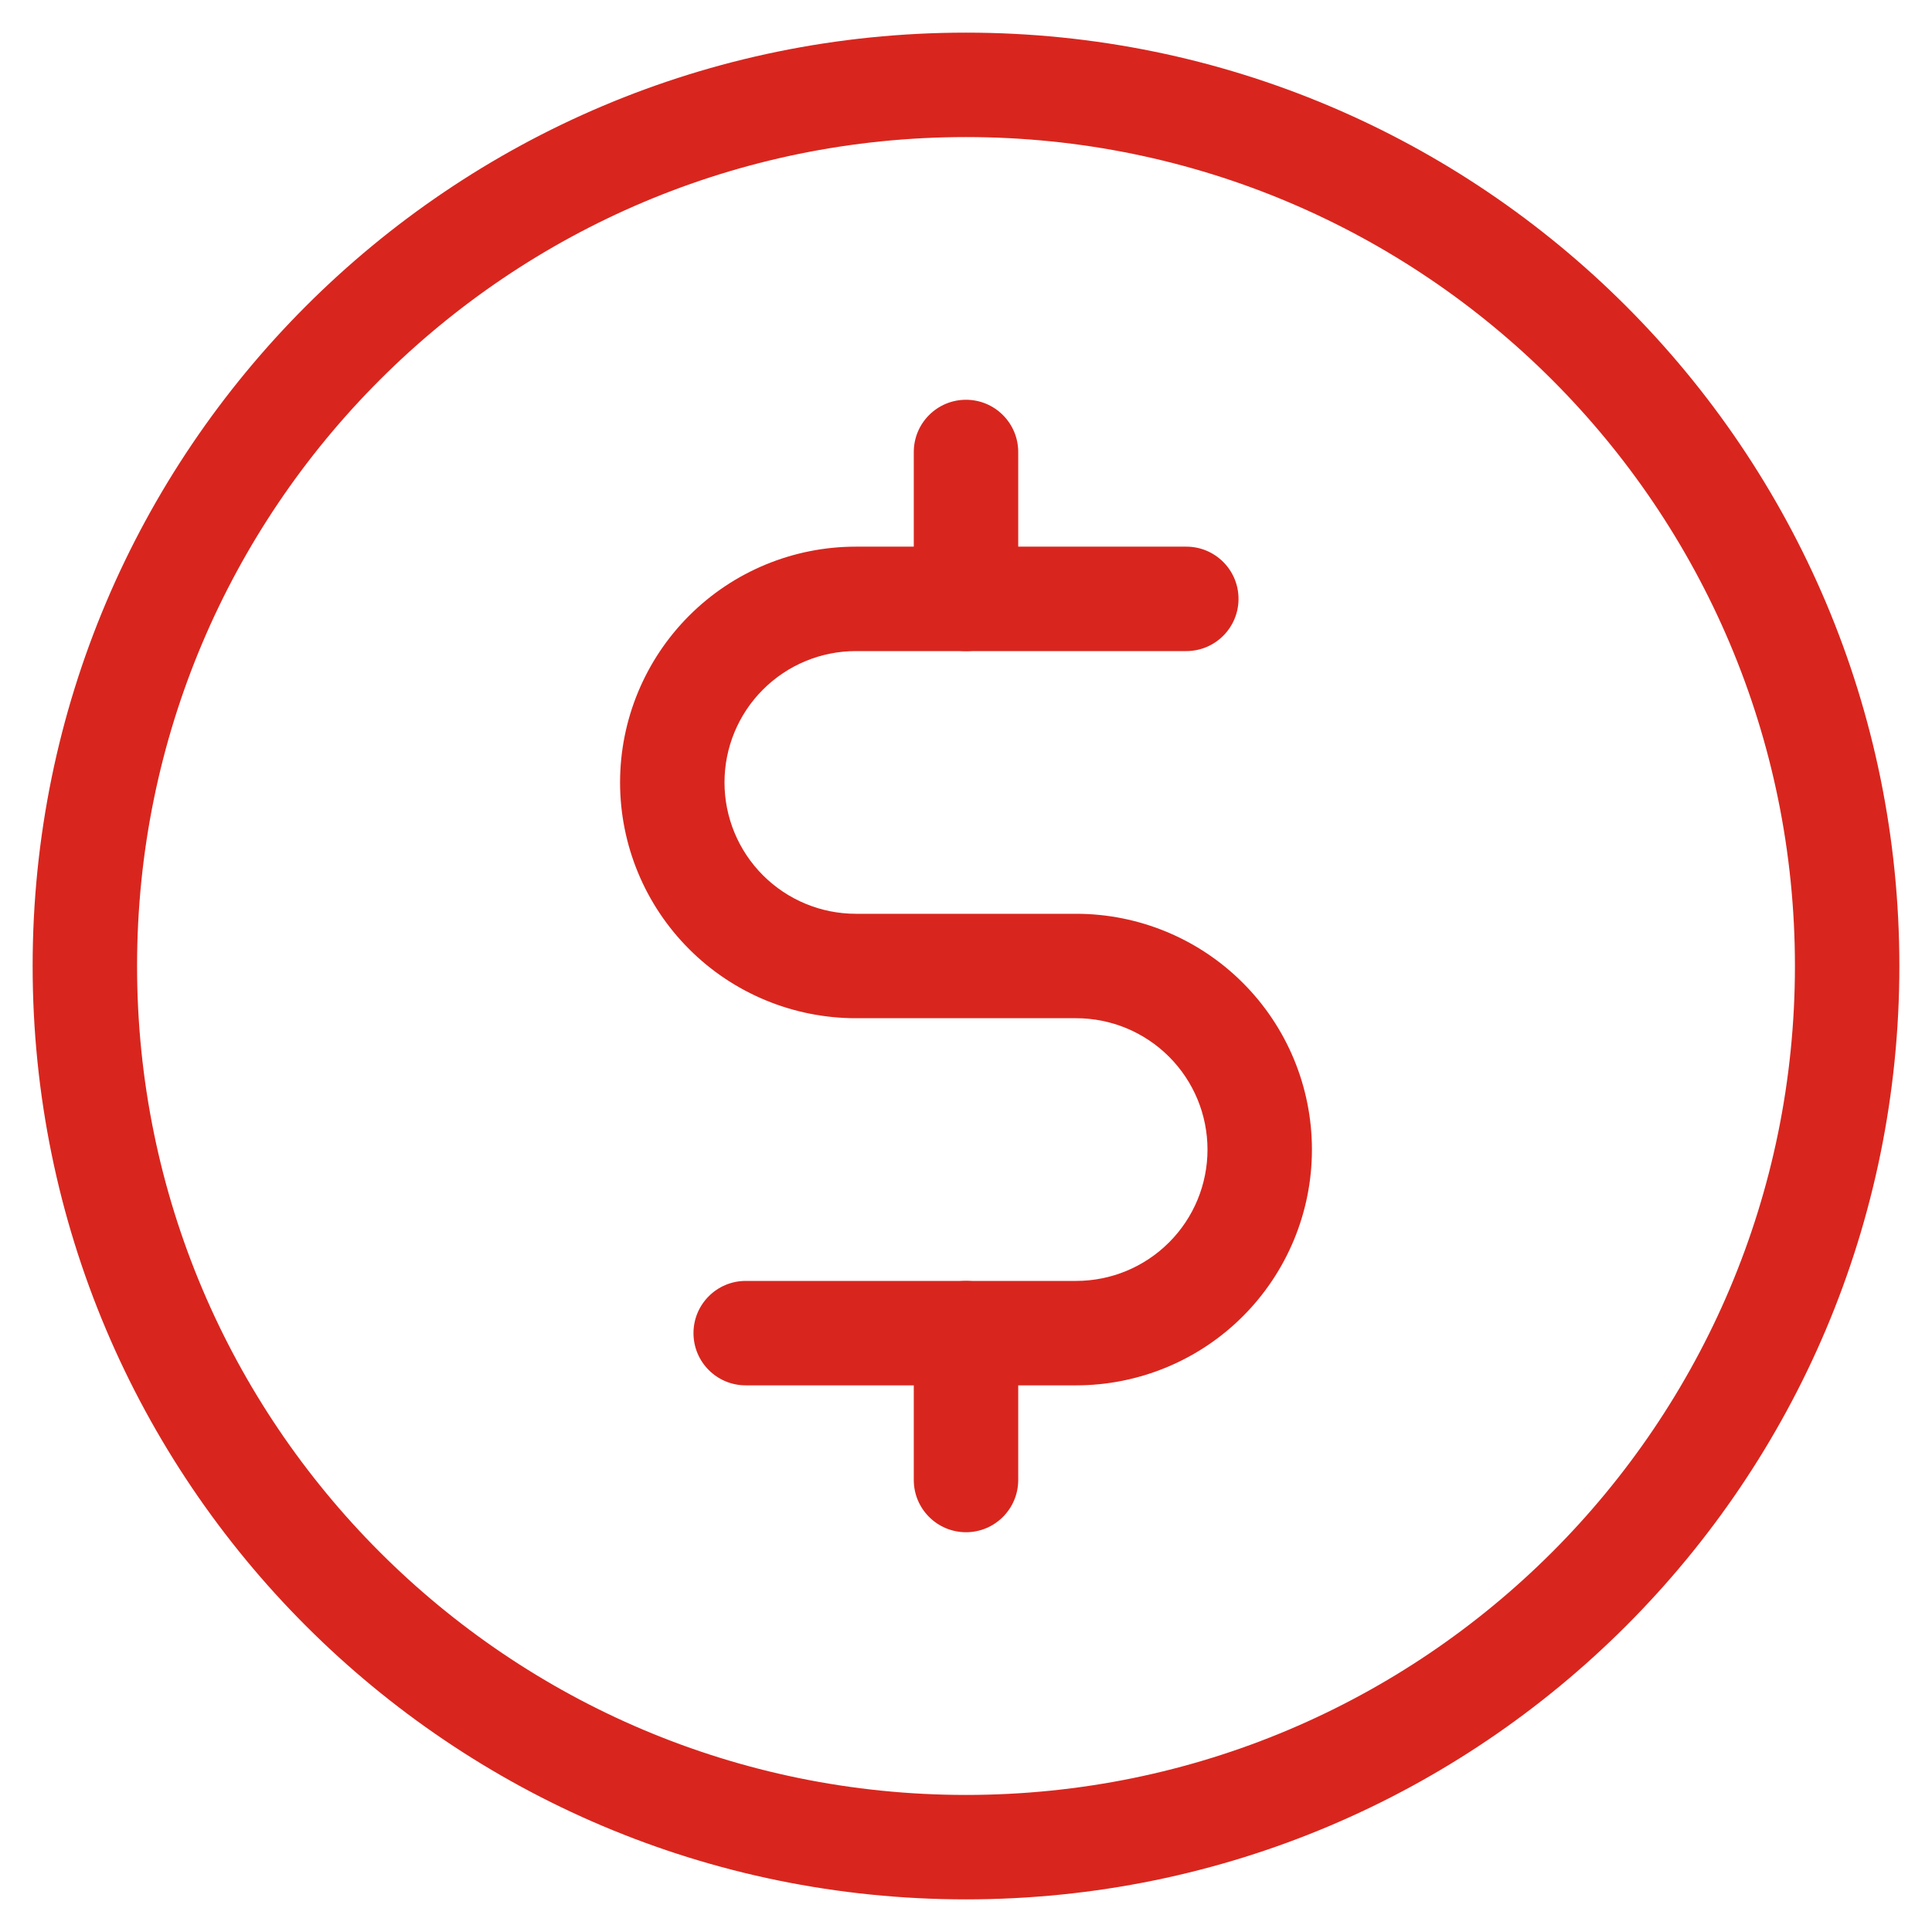 <svg width="37" height="37" viewBox="0 0 37 37" fill="none" xmlns="http://www.w3.org/2000/svg">
<path fill-rule="evenodd" clip-rule="evenodd" d="M18.5 7.656C19.052 7.656 19.5 8.104 19.5 8.656V11.469C19.5 12.021 19.052 12.469 18.5 12.469C17.948 12.469 17.5 12.021 17.5 11.469V8.656C17.5 8.104 17.948 7.656 18.5 7.656Z" fill="#D8261E"/>
<path fill-rule="evenodd" clip-rule="evenodd" d="M18.5 24.531C19.052 24.531 19.5 24.979 19.5 25.531V28.344C19.5 28.896 19.052 29.344 18.5 29.344C17.948 29.344 17.5 28.896 17.5 28.344V25.531C17.5 24.979 17.948 24.531 18.5 24.531Z" fill="#D8261E"/>
<path fill-rule="evenodd" clip-rule="evenodd" d="M18.5 2.625C9.732 2.625 2.625 9.732 2.625 18.5C2.625 27.267 9.732 34.375 18.5 34.375C27.267 34.375 34.375 27.267 34.375 18.5C34.375 9.732 27.267 2.625 18.5 2.625ZM0.625 18.5C0.625 8.628 8.628 0.625 18.5 0.625C28.372 0.625 36.375 8.628 36.375 18.5C36.375 28.372 28.372 36.375 18.5 36.375C8.628 36.375 0.625 28.372 0.625 18.5Z" fill="#D8261E"/>
<path fill-rule="evenodd" clip-rule="evenodd" d="M16.391 12.469C15.723 12.469 15.084 12.734 14.612 13.206C14.14 13.677 13.875 14.317 13.875 14.984C13.875 15.652 14.14 16.291 14.612 16.763C15.084 17.235 15.723 17.5 16.391 17.5H20.609C21.807 17.5 22.956 17.976 23.802 18.823C24.649 19.669 25.125 20.818 25.125 22.016C25.125 23.213 24.649 24.362 23.802 25.209C22.956 26.055 21.807 26.531 20.609 26.531H14.281C13.729 26.531 13.281 26.084 13.281 25.531C13.281 24.979 13.729 24.531 14.281 24.531H20.609C21.277 24.531 21.916 24.266 22.388 23.794C22.86 23.323 23.125 22.683 23.125 22.016C23.125 21.348 22.86 20.709 22.388 20.237C21.916 19.765 21.277 19.5 20.609 19.5H16.391C15.193 19.5 14.044 19.024 13.198 18.177C12.351 17.331 11.875 16.182 11.875 14.984C11.875 13.787 12.351 12.638 13.198 11.791C14.044 10.944 15.193 10.469 16.391 10.469H22.719C23.271 10.469 23.719 10.916 23.719 11.469C23.719 12.021 23.271 12.469 22.719 12.469H16.391Z" fill="#D8261E"/>
</svg>
